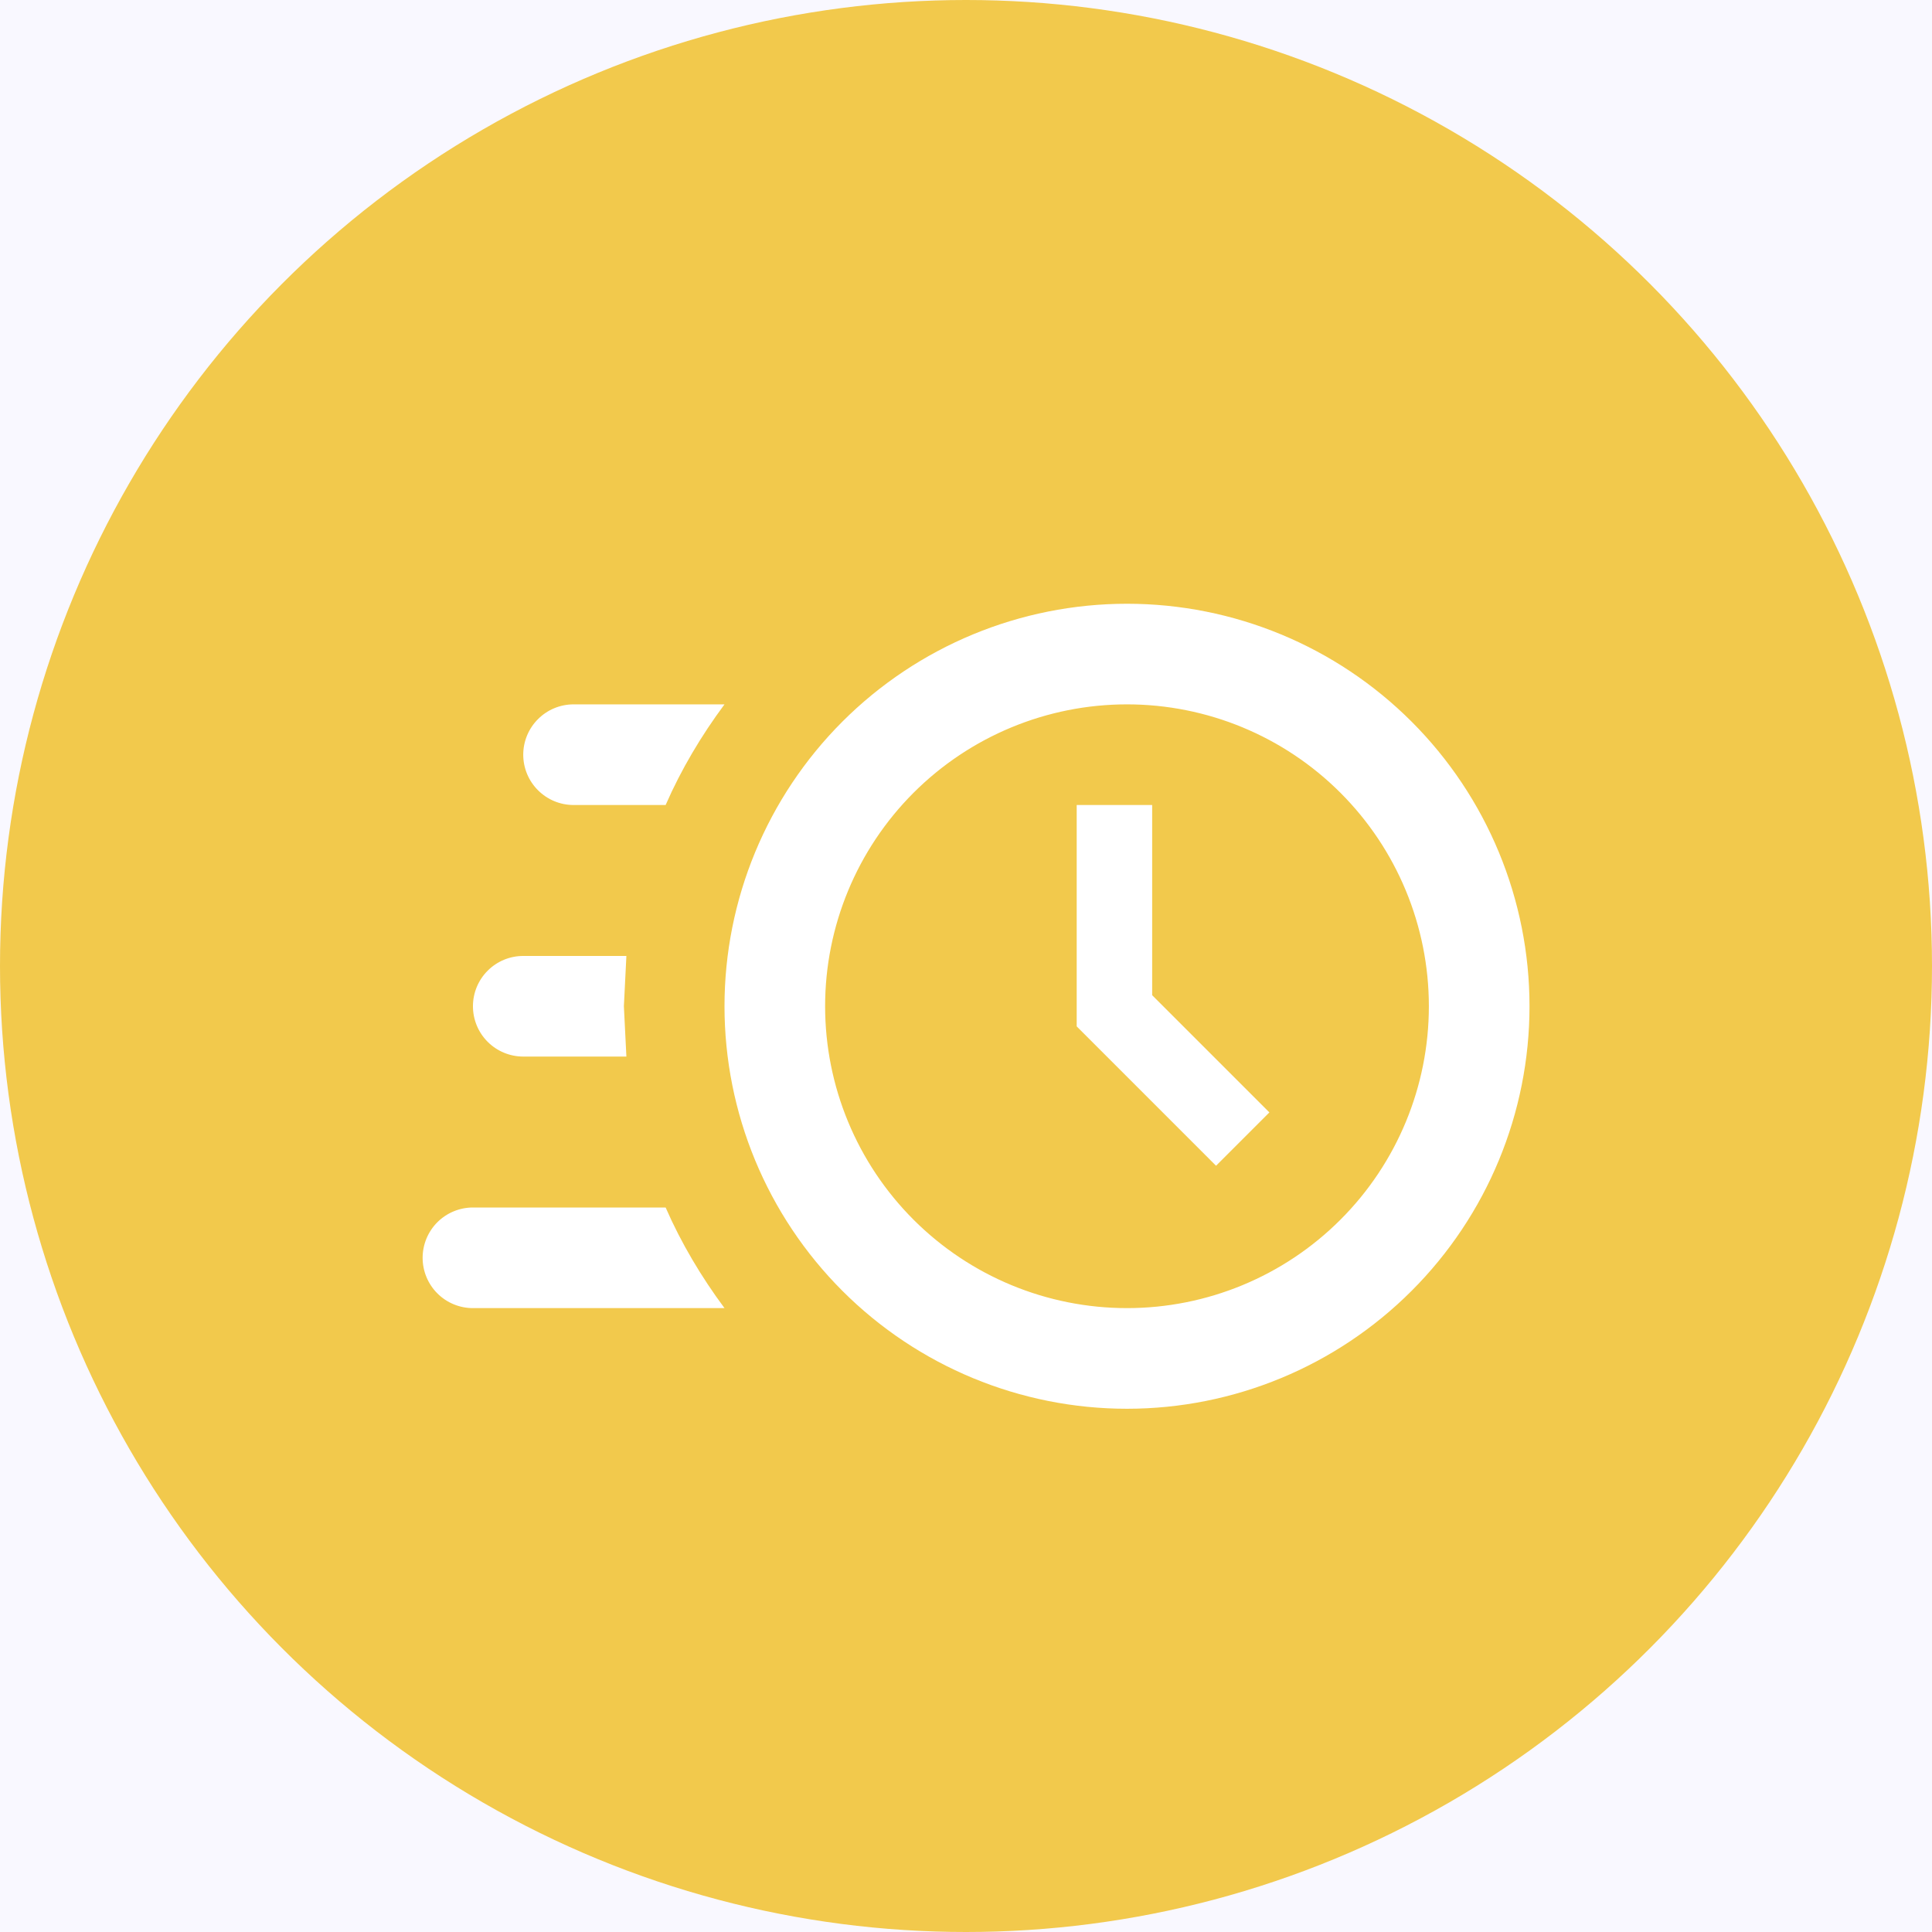 <svg width="64" height="64" viewBox="0 0 64 64" fill="none" xmlns="http://www.w3.org/2000/svg">
<rect width="64" height="64" fill="#E5E5E5"/>
<rect width="1440" height="3144" transform="translate(-291 -2228)" fill="white"/>
<rect x="-291" y="-450" width="718" height="913" fill="#A792FE" fill-opacity="0.07"/>
<circle cx="32" cy="32" r="32" fill="#F2C94C"/>
<path d="M37.333 20C40.87 20 44.261 21.405 46.761 23.905C49.262 26.406 50.667 29.797 50.667 33.333C50.667 36.87 49.262 40.261 46.761 42.761C44.261 45.262 40.87 46.667 37.333 46.667C33.797 46.667 30.406 45.262 27.905 42.761C25.405 40.261 24 36.87 24 33.333C24 29.797 25.405 26.406 27.905 23.905C30.406 21.405 33.797 20 37.333 20V20ZM37.333 23.333C34.681 23.333 32.138 24.387 30.262 26.262C28.387 28.138 27.333 30.681 27.333 33.333C27.333 35.986 28.387 38.529 30.262 40.404C32.138 42.28 34.681 43.333 37.333 43.333C39.986 43.333 42.529 42.28 44.404 40.404C46.28 38.529 47.333 35.986 47.333 33.333C47.333 30.681 46.28 28.138 44.404 26.262C42.529 24.387 39.986 23.333 37.333 23.333ZM35.667 26.667H38.167V32.967L42.05 36.85L40.283 38.617L35.667 34V26.667ZM15.667 43.333C15.225 43.333 14.801 43.158 14.488 42.845C14.176 42.533 14 42.109 14 41.667C14 41.225 14.176 40.801 14.488 40.488C14.801 40.176 15.225 40 15.667 40H22.05C22.567 41.183 23.233 42.3 24 43.333H15.667ZM17.333 35C16.891 35 16.467 34.824 16.155 34.512C15.842 34.199 15.667 33.775 15.667 33.333C15.667 32.891 15.842 32.467 16.155 32.155C16.467 31.842 16.891 31.667 17.333 31.667H20.75L20.667 33.333L20.75 35H17.333ZM19 26.667C18.558 26.667 18.134 26.491 17.822 26.178C17.509 25.866 17.333 25.442 17.333 25C17.333 24.558 17.509 24.134 17.822 23.822C18.134 23.509 18.558 23.333 19 23.333H24C23.233 24.367 22.567 25.483 22.05 26.667H19Z" fill="white"/>
</svg>
